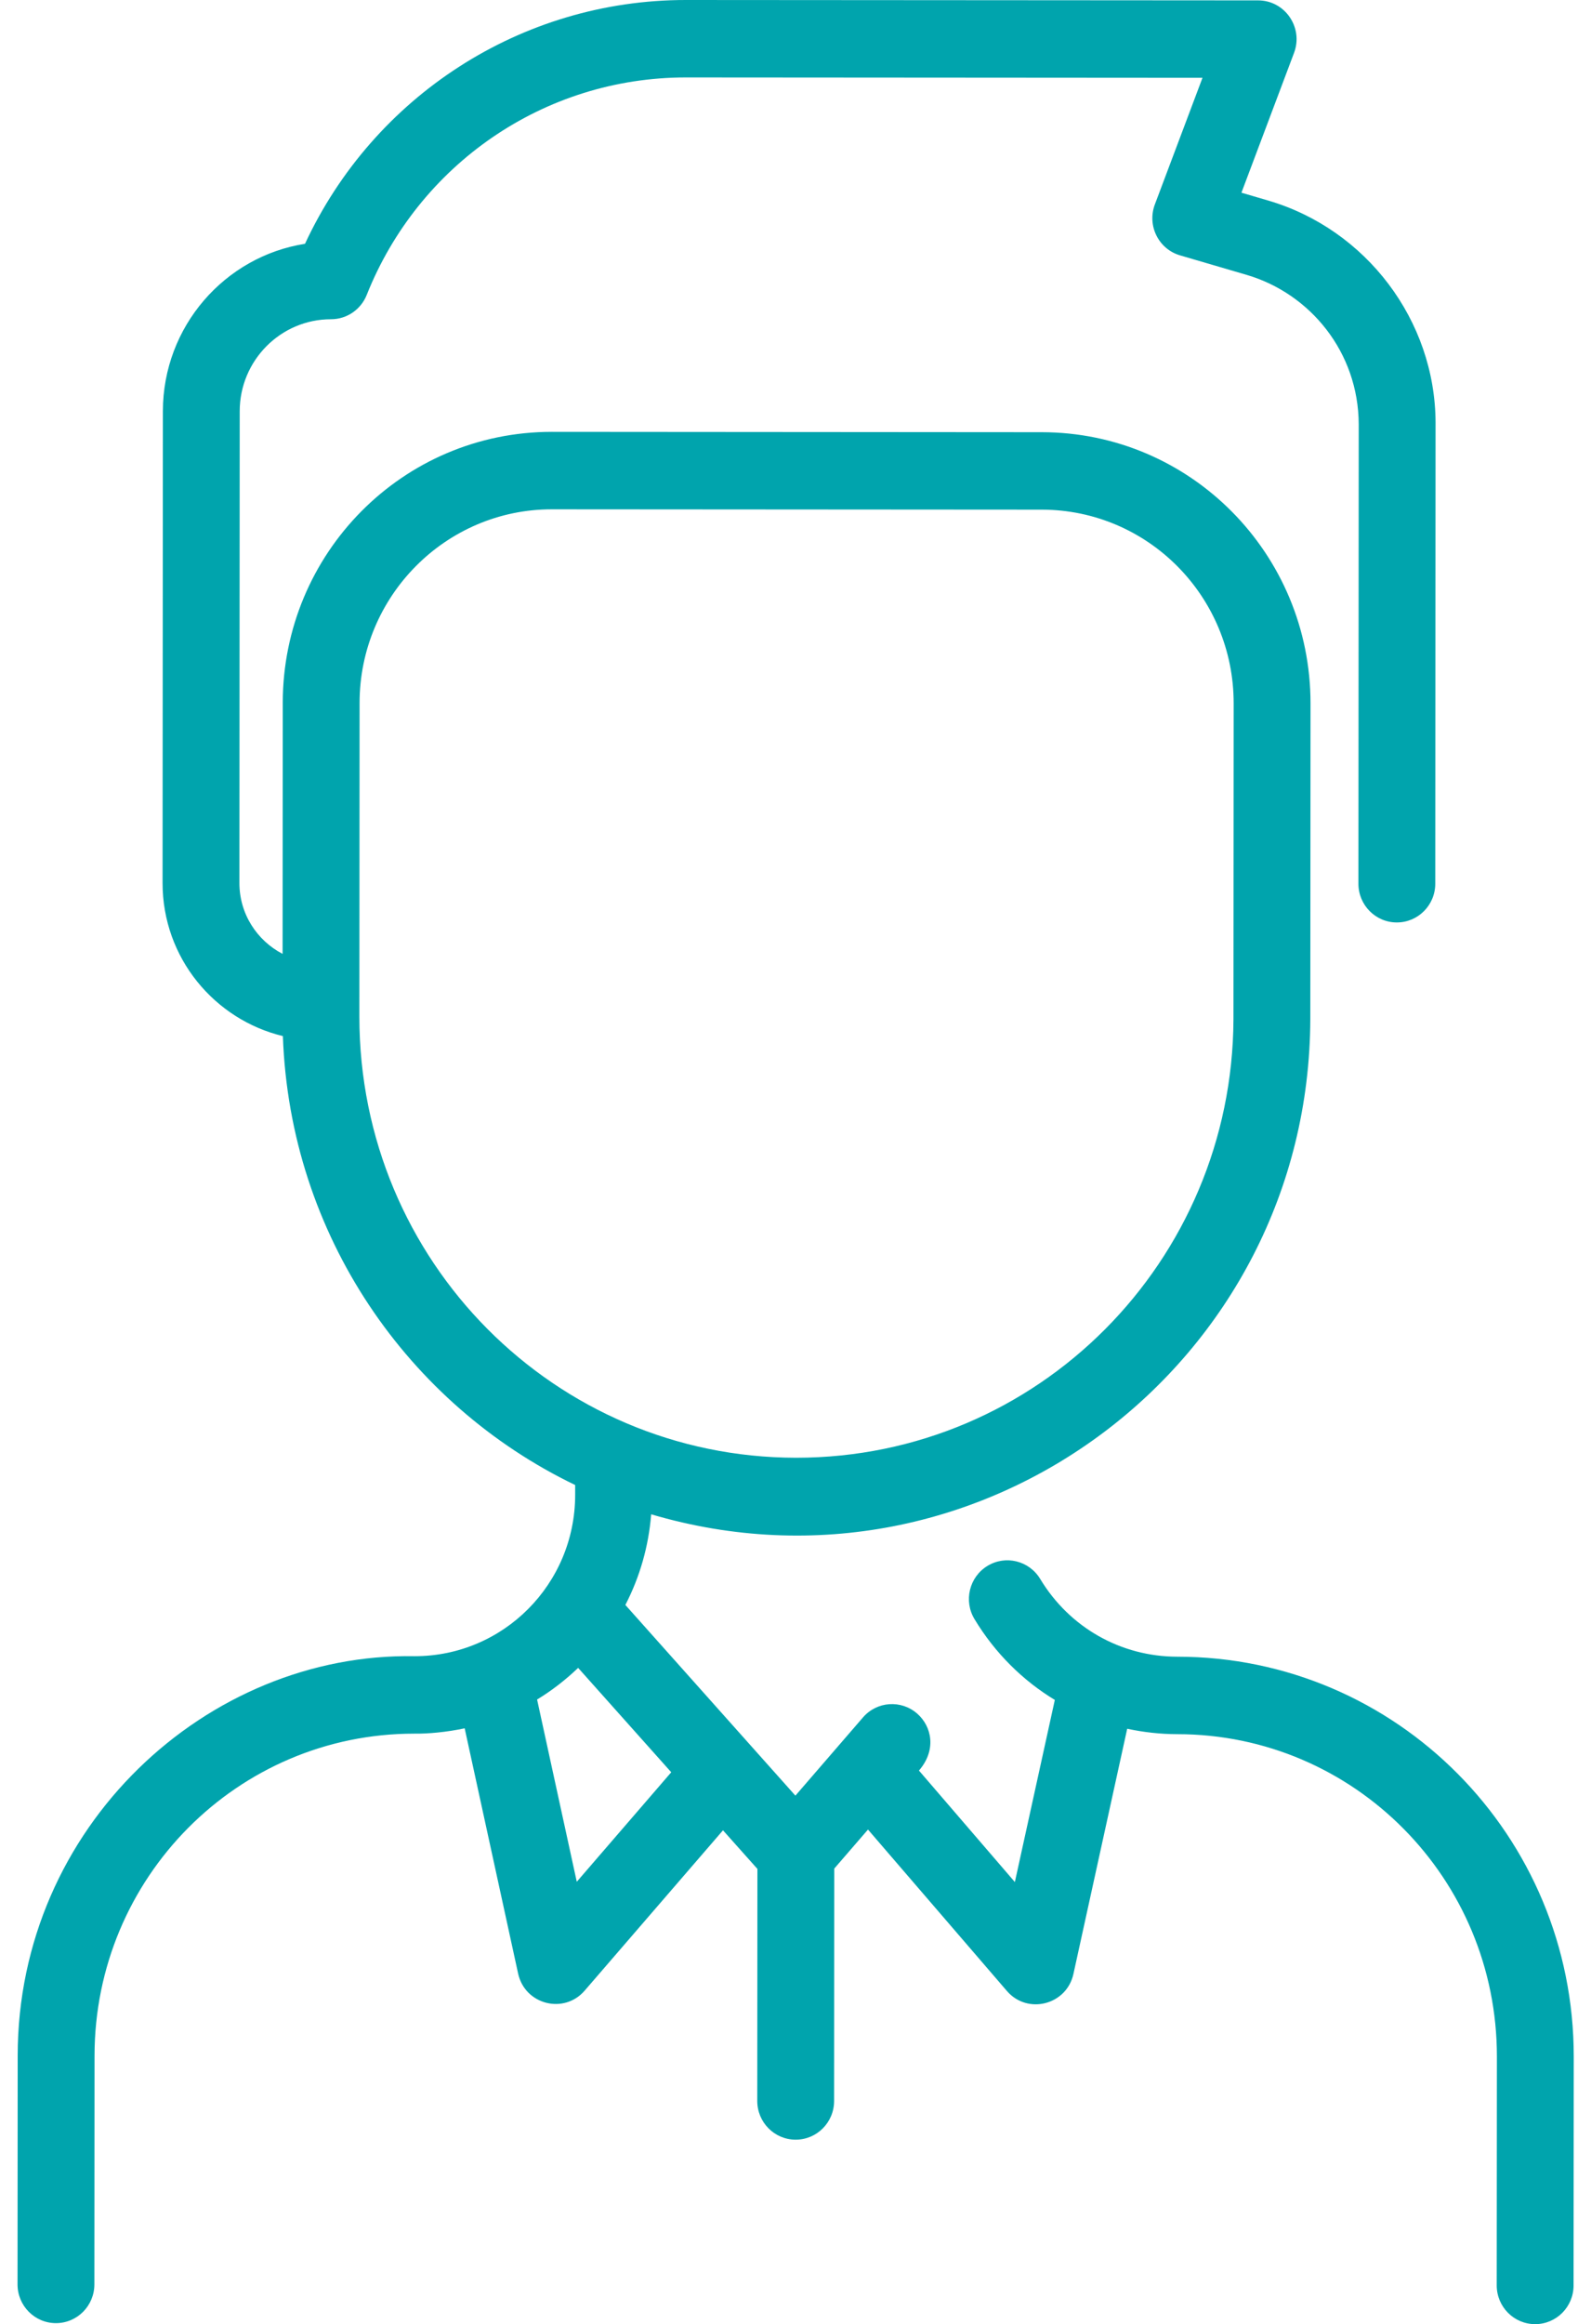 <svg width="53" height="78" viewBox="0 0 53 78" fill="none" xmlns="http://www.w3.org/2000/svg">
<path d="M39.546 55.6C37.646 55.599 35.922 54.623 34.936 52.989C34.566 52.376 33.772 52.181 33.163 52.554C32.554 52.927 32.36 53.727 32.731 54.34C33.417 55.476 34.346 56.394 35.428 57.051L34.086 63.163L30.865 59.421C31.464 58.728 31.295 57.938 30.806 57.51C30.268 57.039 29.453 57.095 28.985 57.637L26.715 60.263L21.004 53.863C21.49 52.924 21.785 51.895 21.871 50.821C32.922 54.082 43.98 45.765 44.009 34.188C44.009 33.745 44.015 24.254 44.016 23.608C44.019 18.58 39.982 14.508 34.989 14.505L18.536 14.493C13.518 14.493 9.5 18.577 9.497 23.585L9.491 32.013C8.629 31.563 8.04 30.67 8.041 29.632L8.051 13.799C8.053 12.097 9.427 10.714 11.116 10.714C11.661 10.714 12.126 10.378 12.317 9.898C14.052 5.537 18.255 2.599 23.036 2.599L40.388 2.611L38.788 6.861C38.521 7.57 38.911 8.359 39.634 8.57L41.87 9.225C44.007 9.851 45.626 11.822 45.635 14.237L45.625 29.658C45.624 30.375 46.202 30.958 46.914 30.958C47.63 30.958 48.205 30.375 48.206 29.66C48.206 29.564 48.216 14.274 48.216 14.178C48.204 10.758 45.891 7.695 42.59 6.729L41.696 6.467L43.463 1.774C43.783 0.925 43.159 0.014 42.257 0.013L23.038 6.10956e-07C17.5 -0.002 12.543 3.237 10.244 8.182C7.545 8.606 5.473 10.962 5.471 13.797L5.46 29.63C5.458 32.155 7.212 34.22 9.501 34.772C9.737 41.47 13.723 47.147 19.318 49.838L19.318 50.17C19.316 53.165 16.905 55.583 13.927 55.583C6.959 55.457 0.599 61.302 0.594 68.988L0.589 76.665C0.588 77.383 1.166 77.965 1.878 77.966C2.594 77.966 3.169 77.382 3.17 76.667L3.175 68.99C3.179 63.018 7.977 58.182 13.913 58.182C14.361 58.19 15.001 58.133 15.607 58.003L17.402 66.234C17.63 67.278 18.943 67.611 19.636 66.808L24.283 61.426L25.439 62.722L25.434 70.509C25.434 71.227 26.011 71.809 26.724 71.809C27.439 71.809 28.014 71.226 28.015 70.511L28.02 62.711L29.153 61.401L33.818 66.818C34.512 67.624 35.825 67.287 36.053 66.247L37.859 58.018C38.405 58.135 38.969 58.199 39.545 58.2C45.479 58.203 50.28 63.044 50.276 69.022L50.27 76.699C50.27 77.417 50.847 77.999 51.56 78C52.276 78 52.851 77.416 52.851 76.701L52.857 69.024C52.862 61.61 46.909 55.605 39.546 55.6ZM12.07 34.121L12.077 23.587C12.08 20.005 14.974 17.093 18.53 17.093C18.537 17.093 34.979 17.104 34.987 17.104C38.553 17.107 41.437 20.014 41.435 23.607L41.428 34.203C41.394 42.338 34.852 48.923 26.739 48.923C18.651 48.917 12.07 42.336 12.07 34.121ZM19.372 63.153L18.039 57.037C18.531 56.738 18.992 56.382 19.418 55.975L22.545 59.478L19.372 63.153Z" fill="#00A4AD"/>
</svg>
